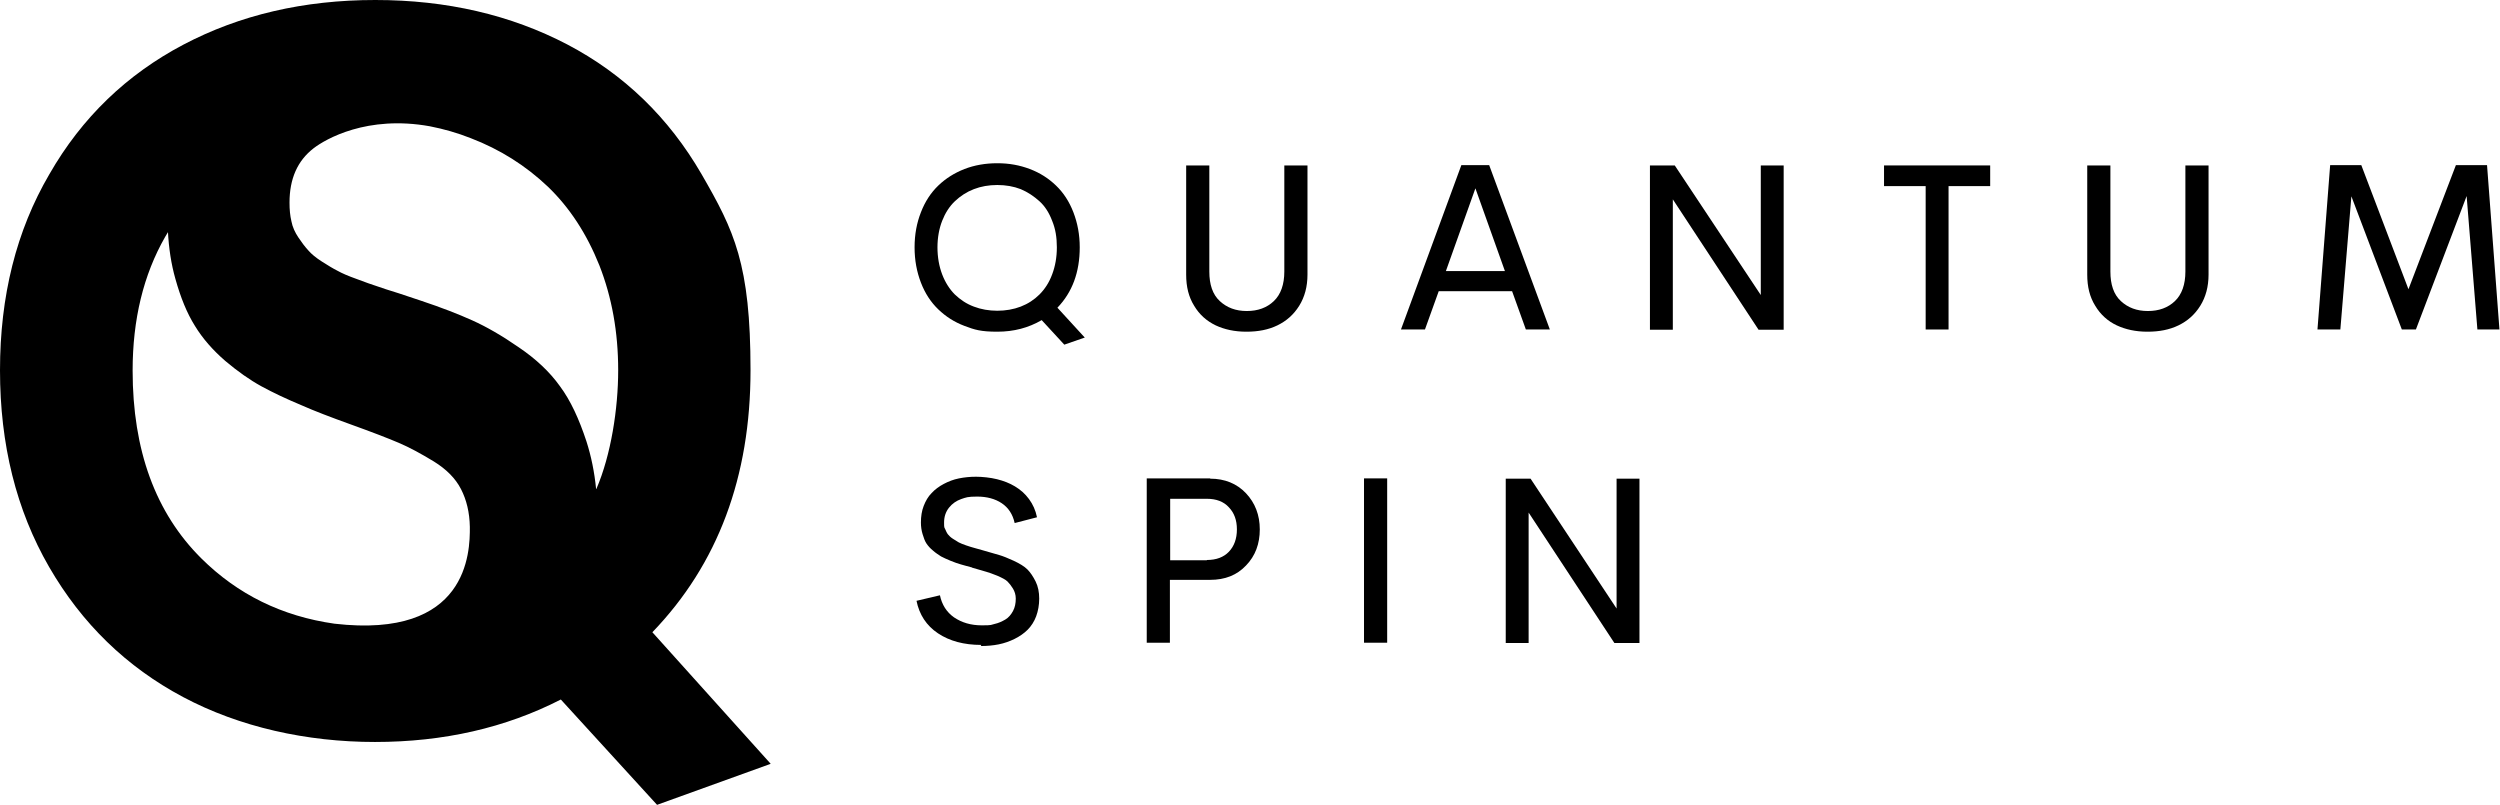 <?xml version="1.0" encoding="UTF-8"?>
<svg id="Layer_2" data-name="Layer 2" xmlns="http://www.w3.org/2000/svg" version="1.1" viewBox="0 0 906.7 291.8">
  <defs>
    <style>
      .cls-1 {
        fill: #000;
        stroke-width: 0px;
      }
    </style>
  </defs>
  <g id="Layer_1-2" data-name="Layer 1-2">
    <g>
      <path class="cls-1" d="M279.5,277l-42.9-47.7c23.8-24.7,35.6-56.4,35.6-95s-5.9-50.6-17.8-71.2c-11.9-20.5-28.1-36.2-48.7-47C185.2,5.4,162,0,136.1,0s-49.1,5.4-69.6,16.2c-20.5,10.8-36.8,26.4-48.6,47C5.9,83.7,0,107.4,0,134.3s5.9,50.7,17.8,71.3c11.9,20.6,28.1,36.3,48.6,47.2s44.8,16.3,69.6,16.3,47.3-5.1,67.4-15.4l34.9,38.2,41-14.8h0ZM60.9,83.8c.3,6.2,1.2,12,2.7,17.3,1.9,6.8,4.2,12.5,7.1,17.1,2.8,4.6,6.5,8.8,11,12.7,4.5,3.8,8.9,6.9,13.1,9.2,4.2,2.3,9.1,4.6,14.6,6.9,4.5,2,10.5,4.3,18,7,7.5,2.7,13.2,4.9,17.2,6.6,4,1.7,8.2,4,12.8,6.8,4.5,2.8,7.8,6.1,9.8,10,2,3.9,3.1,8.4,3.2,13.7.1,9.3-.7,40.7-49.1,35.1-19-2.7-35.1-10.6-48.3-23.7-16.6-16.5-24.9-39.2-24.9-68.1,0-18.5,3.9-34.7,11.8-48.5.4-.7.8-1.3,1.2-2ZM216.2,177.4c-.6-6.2-1.8-12-3.5-17.3-2.7-8.2-5.8-14.9-9.6-20-3.7-5.2-8.7-9.9-14.9-14.1-6.2-4.3-11.8-7.5-16.9-9.8-5.1-2.3-11.3-4.7-18.5-7.1-1.8-.6-4.5-1.5-8.1-2.7-3.6-1.1-6.3-2-8-2.6-1.8-.6-4.2-1.4-7.3-2.6-3.1-1.1-5.4-2.1-7-3-1.6-.8-3.4-1.9-5.6-3.3-2.2-1.4-3.9-2.8-5-4.1-1.2-1.3-2.4-2.9-3.6-4.7-1.2-1.8-2.1-3.7-2.5-5.8-.5-2.1-.7-4.3-.7-6.8,0-8.7,2.9-15.2,8.7-19.7,4.4-3.4,19.5-12.1,42.2-8,5.1,1,10,2.4,14.8,4.3,10.7,4.1,20,10,28,17.6,7.9,7.6,14.1,17.1,18.7,28.6,4.5,11.5,6.8,24.1,6.8,38s-2.6,30.7-7.9,43Z"/>
      <g>
        <path class="cls-1" d="M393.5,122.4l-7.5,2.6-8.2-8.9c-4.8,2.8-10.1,4.2-16.1,4.2s-8.2-.7-11.9-2.1c-3.7-1.4-6.8-3.4-9.5-6-2.7-2.6-4.8-5.8-6.3-9.7s-2.3-8.1-2.3-12.8.8-8.9,2.3-12.7c1.5-3.9,3.6-7.1,6.3-9.7,2.7-2.6,5.9-4.6,9.5-6s7.6-2.1,11.9-2.1,8.1.7,11.8,2.1,6.8,3.4,9.5,6,4.8,5.8,6.3,9.7c1.5,3.9,2.3,8.1,2.3,12.7,0,9-2.7,16.3-8.1,21.9l9.9,10.8h0ZM340,89.7c0,3.6.6,6.9,1.7,9.8,1.1,2.9,2.7,5.4,4.6,7.3,2,1.9,4.2,3.4,6.9,4.4,2.6,1,5.5,1.5,8.5,1.5s5.9-.5,8.5-1.5c2.6-1,4.9-2.5,6.8-4.4s3.5-4.3,4.6-7.3c1.1-2.9,1.7-6.2,1.7-9.8s-.5-6.7-1.7-9.6c-1.1-2.9-2.6-5.3-4.6-7.1s-4.2-3.3-6.8-4.4c-2.6-1-5.4-1.5-8.5-1.5s-5.9.5-8.5,1.5-4.9,2.5-6.9,4.4c-2,1.9-3.5,4.3-4.6,7.1s-1.7,6.1-1.7,9.6Z"/>
        <path class="cls-1" d="M452,120.3c-4.2,0-7.9-.8-11.1-2.3-3.3-1.6-5.9-3.9-7.8-7.1-2-3.2-2.9-6.9-2.9-11.3v-39.6h8.4v38.5c0,4.7,1.2,8.3,3.8,10.7s5.8,3.6,9.8,3.6,7.3-1.2,9.8-3.6c2.5-2.4,3.8-6,3.8-10.7v-38.5h8.4v39.6c0,4.3-1,8.1-3,11.3s-4.6,5.5-7.9,7.1c-3.3,1.6-7,2.3-11.2,2.3h0Z"/>
        <path class="cls-1" d="M553.4,119.5l-5-13.9h-26.6l-5,13.9h-8.7l21.9-59.6h10.1l22,59.6h-8.7ZM524.4,98.3h21.4l-10.7-30-10.7,30Z"/>
        <path class="cls-1" d="M638.6,60h8.3v59.6h-9.1l-31.1-47.3v47.3h-8.3v-59.6h9l31.2,47v-47h0Z"/>
        <path class="cls-1" d="M721.8,60v7.5h-15.1v52h-8.3v-52h-15.1v-7.5h38.5Z"/>
        <path class="cls-1" d="M778.8,120.3c-4.2,0-7.9-.8-11.1-2.3s-5.9-3.9-7.8-7.1c-2-3.2-2.9-6.9-2.9-11.3v-39.6h8.4v38.5c0,4.7,1.2,8.3,3.8,10.7s5.8,3.6,9.8,3.6,7.3-1.2,9.8-3.6c2.5-2.4,3.8-6,3.8-10.7v-38.5h8.4v39.6c0,4.3-1,8.1-3,11.3-2,3.2-4.6,5.5-7.9,7.1s-7,2.3-11.2,2.3Z"/>
        <path class="cls-1" d="M906.7,119.5h-8.2l-3.9-48.4-18.4,48.4h-5.1l-18.3-48.3-4,48.3h-8.3l4.6-59.6h11.3l17.1,45,17.2-45h11.3l4.5,59.6h0Z"/>
      </g>
      <path class="cls-1" d="M355.9,233.9c-6.3,0-11.5-1.4-15.7-4.2-4.2-2.8-6.8-6.8-7.8-11.8l8.5-2c.7,3.4,2.4,6.1,5.1,8,2.8,1.9,6.1,2.9,10.1,2.9s3.2-.2,4.6-.5,2.7-.9,3.9-1.6c1.2-.7,2.1-1.8,2.8-3.1.7-1.3,1-2.8,1-4.5,0-1.4-.4-2.6-1-3.6s-1.3-1.9-2-2.6-1.9-1.3-3.7-2.1c-1.8-.7-3.1-1.2-3.9-1.4-.8-.2-2.4-.7-4.8-1.4-.2,0-.4-.1-.5-.2-1.6-.4-2.9-.8-4-1.1-1-.3-2.3-.7-3.7-1.3-1.4-.6-2.6-1.1-3.5-1.6-.9-.6-1.9-1.2-2.9-2.1-1-.8-1.8-1.7-2.4-2.6-.6-.9-1-2.1-1.4-3.4s-.6-2.7-.6-4.2c0-2.2.3-4.2,1-6,.7-1.8,1.6-3.4,2.9-4.7,1.2-1.3,2.7-2.4,4.4-3.3,1.7-.9,3.5-1.6,5.5-2,2-.4,4-.6,6.2-.6s5.2.3,7.6.9c2.4.6,4.5,1.4,6.5,2.6,2,1.2,3.7,2.7,5.1,4.6,1.4,1.9,2.4,4.1,2.9,6.6l-8.1,2.1c-.7-3.2-2.3-5.6-4.7-7.2s-5.4-2.4-8.9-2.4-4,.3-5.8.9c-1.7.6-3.2,1.6-4.4,3.1-1.2,1.5-1.8,3.3-1.8,5.4s.1,1.7.4,2.4.6,1.4,1,1.9c.4.5,1,1.1,1.8,1.6s1.5.9,2.1,1.3c.6.3,1.5.7,2.7,1.1,1.2.4,2.1.7,2.9.9s1.8.5,3.2.9c2.5.7,4.5,1.3,5.9,1.7,1.4.4,3.1,1.1,5.3,2.1,2.1,1,3.8,2,4.9,3.1,1.1,1.1,2.1,2.6,3,4.4.9,1.8,1.3,3.9,1.3,6.2s-.4,4.5-1.1,6.4-1.8,3.6-3.1,4.9c-1.3,1.3-2.9,2.4-4.7,3.3-1.8.9-3.8,1.6-5.8,2s-4.2.6-6.5.6h0Z"/>
      <path class="cls-1" d="M438.9,173.6c5.3,0,9.7,1.8,13,5.3s5,7.9,5,13.1-1.6,9.6-5,13.1c-3.3,3.5-7.6,5.2-13,5.2h-14.6v22.8h-8.4v-59.6h23,0ZM437.7,203.1c3.4,0,6.1-1,8-3s2.9-4.7,2.9-8.1-1-6-2.9-8c-1.9-2.1-4.6-3.1-8-3.1h-13.3v22.3h13.3Z"/>
      <path class="cls-1" d="M494.7,233.1v-59.6h8.4v59.6h-8.4Z"/>
      <path class="cls-1" d="M586.3,173.6h8.3v59.6h-9.1l-31.1-47.3v47.3h-8.3v-59.6h9l31.2,47.1v-47.1h0Z"/>
    </g>
  </g>
</svg>